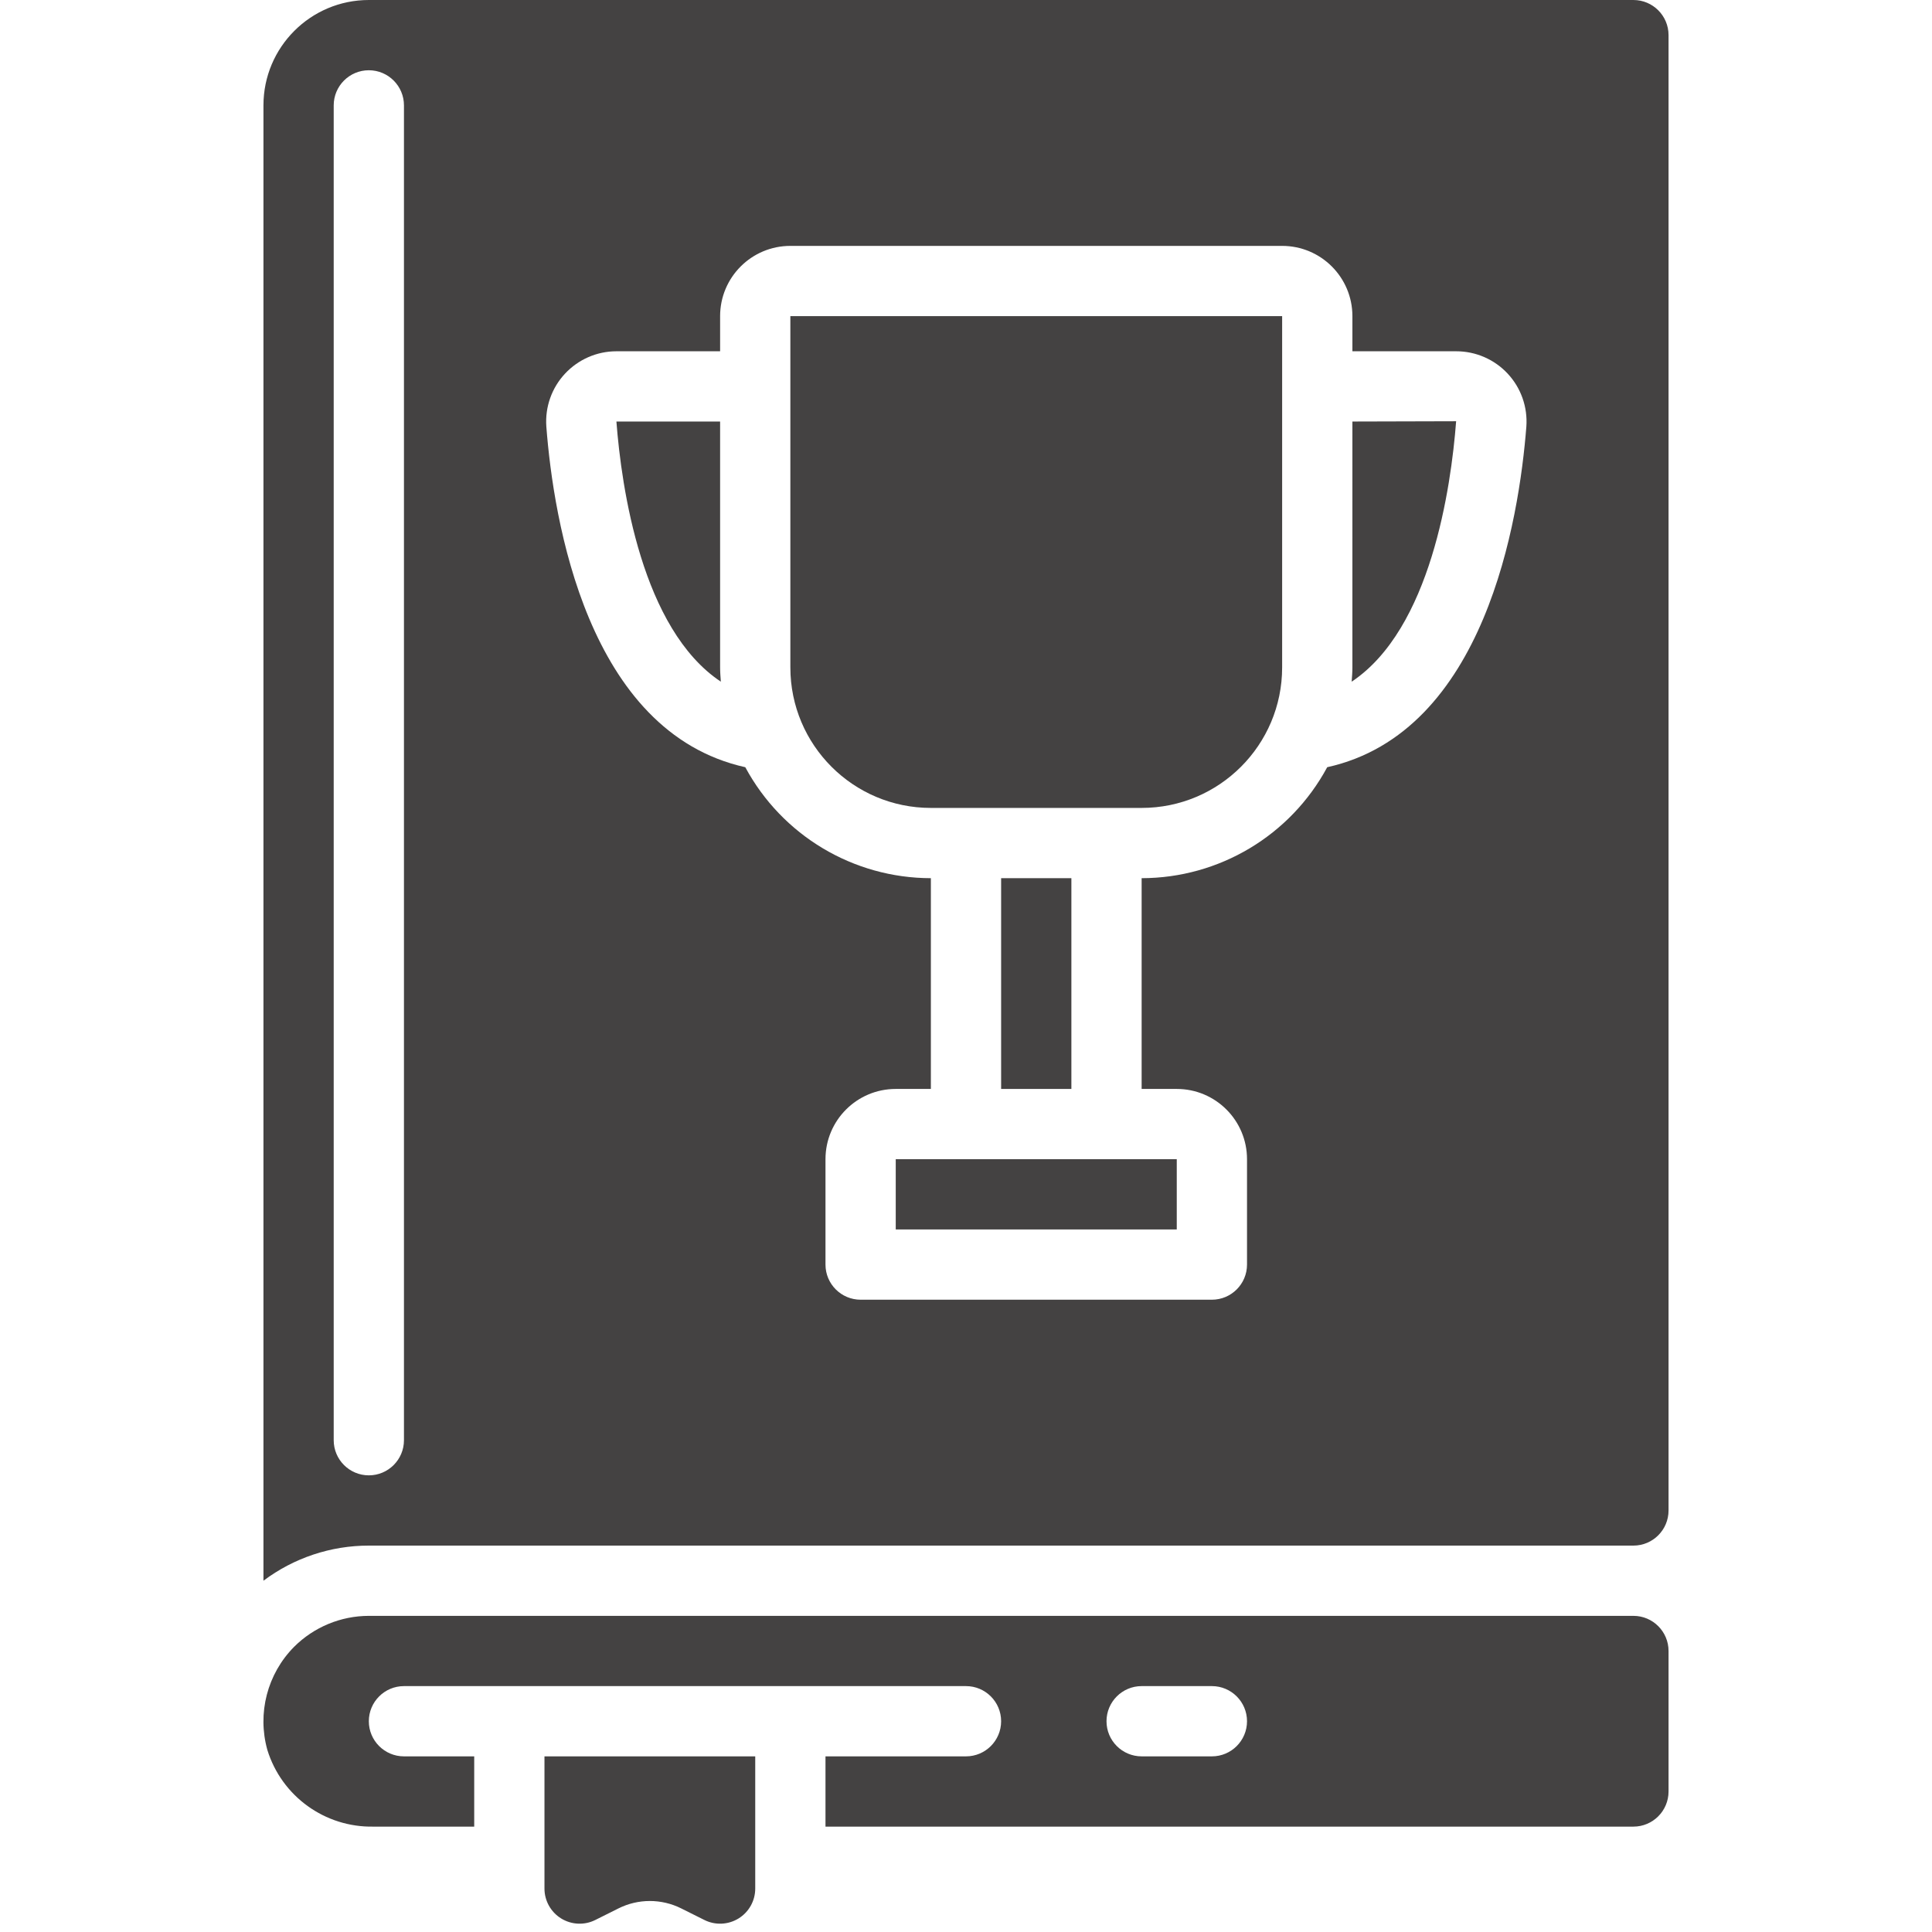 <svg height="20" viewBox="0 0 40 55" width="20" xmlns="http://www.w3.org/2000/svg"><g id="Page-1" fill="none" fill-rule="evenodd"><g id="012---Rules" fill="#444242" fill-rule="nonzero" transform="translate(-1)"><path id="Rectangle-path" d="m22 25h2v6h-2z"/><path id="Shape" d="m14 12h-2.952c.144 1.888.722 5.908 2.973 7.406-.01-.135-.021-.269-.021-.406z"/><path id="Shape" d="m1.872 46.882c-.763.77-1.053 1.891-.761 2.935.408 1.32 1.641 2.21 3.022 2.183h2.867v-2h-2c-.552 0-1-.448-1-1s.448-1 1-1h16c.552 0 1 .448 1 1s-.448 1-1 1h-4v2h23c.552 0 1-.448 1-1v-4c0-.552-.448-1-1-1h-36c-.798.001-1.563.318-2.128.882zm24.128 1.118h2c.552 0 1 .448 1 1s-.448 1-1 1h-2c-.552 0-1-.448-1-1s.448-1 1-1z"/><path id="Shape" d="m10.447 54.658.658-.329c.563-.282 1.226-.282 1.789 0l.659.329c.31.155.678.138.973-.044.295-.182.474-.504.474-.85v-3.764h-6v3.764c0.0.346.18.668.474.85.295.182.663.199.973.044z"/><path id="Shape" d="m21 33h-2v2h8v-2h-2z"/><path id="Shape" d="m4 0c-1.657 0-3 1.343-3 3v42c.865-.65 1.918-1.001 3-1h36c.552 0 1-.448 1-1v-42c0-.552-.448-1-1-1zm1 41c0 .552-.448 1-1 1s-1-.448-1-1v-38c0-.552.448-1 1-1s1 .448 1 1zm26.283-19.159c-1.047 1.944-3.075 3.157-5.283 3.159v6h1c1.105 0 2 .895 2 2v3c0 .552-.448 1-1 1h-10c-.552 0-1-.448-1-1v-3c0-1.105.895-2 2-2h1v-6c-2.208-.002-4.236-1.215-5.283-3.159-4.5-1-5.462-7.051-5.664-9.7-.039-.554.153-1.098.532-1.504s.908-.637 1.463-.637h2.952v-1c0-1.105.895-2 2-2h14c1.105 0 2 .895 2 2v1h2.952c.557-.001 1.089.229 1.468.636.38.407.572.954.532 1.509-.207 2.645-1.173 8.701-5.669 9.696z"/><path id="Shape" d="m32 19c0 .137-.011.271-.021.406 2.251-1.5 2.829-5.519 2.974-7.414l-2.953.008z"/><path id="Shape" d="m16 19c0 2.209 1.791 4 4 4h6c2.209 0 4-1.791 4-4v-10h-14z"/></g></g></svg>
